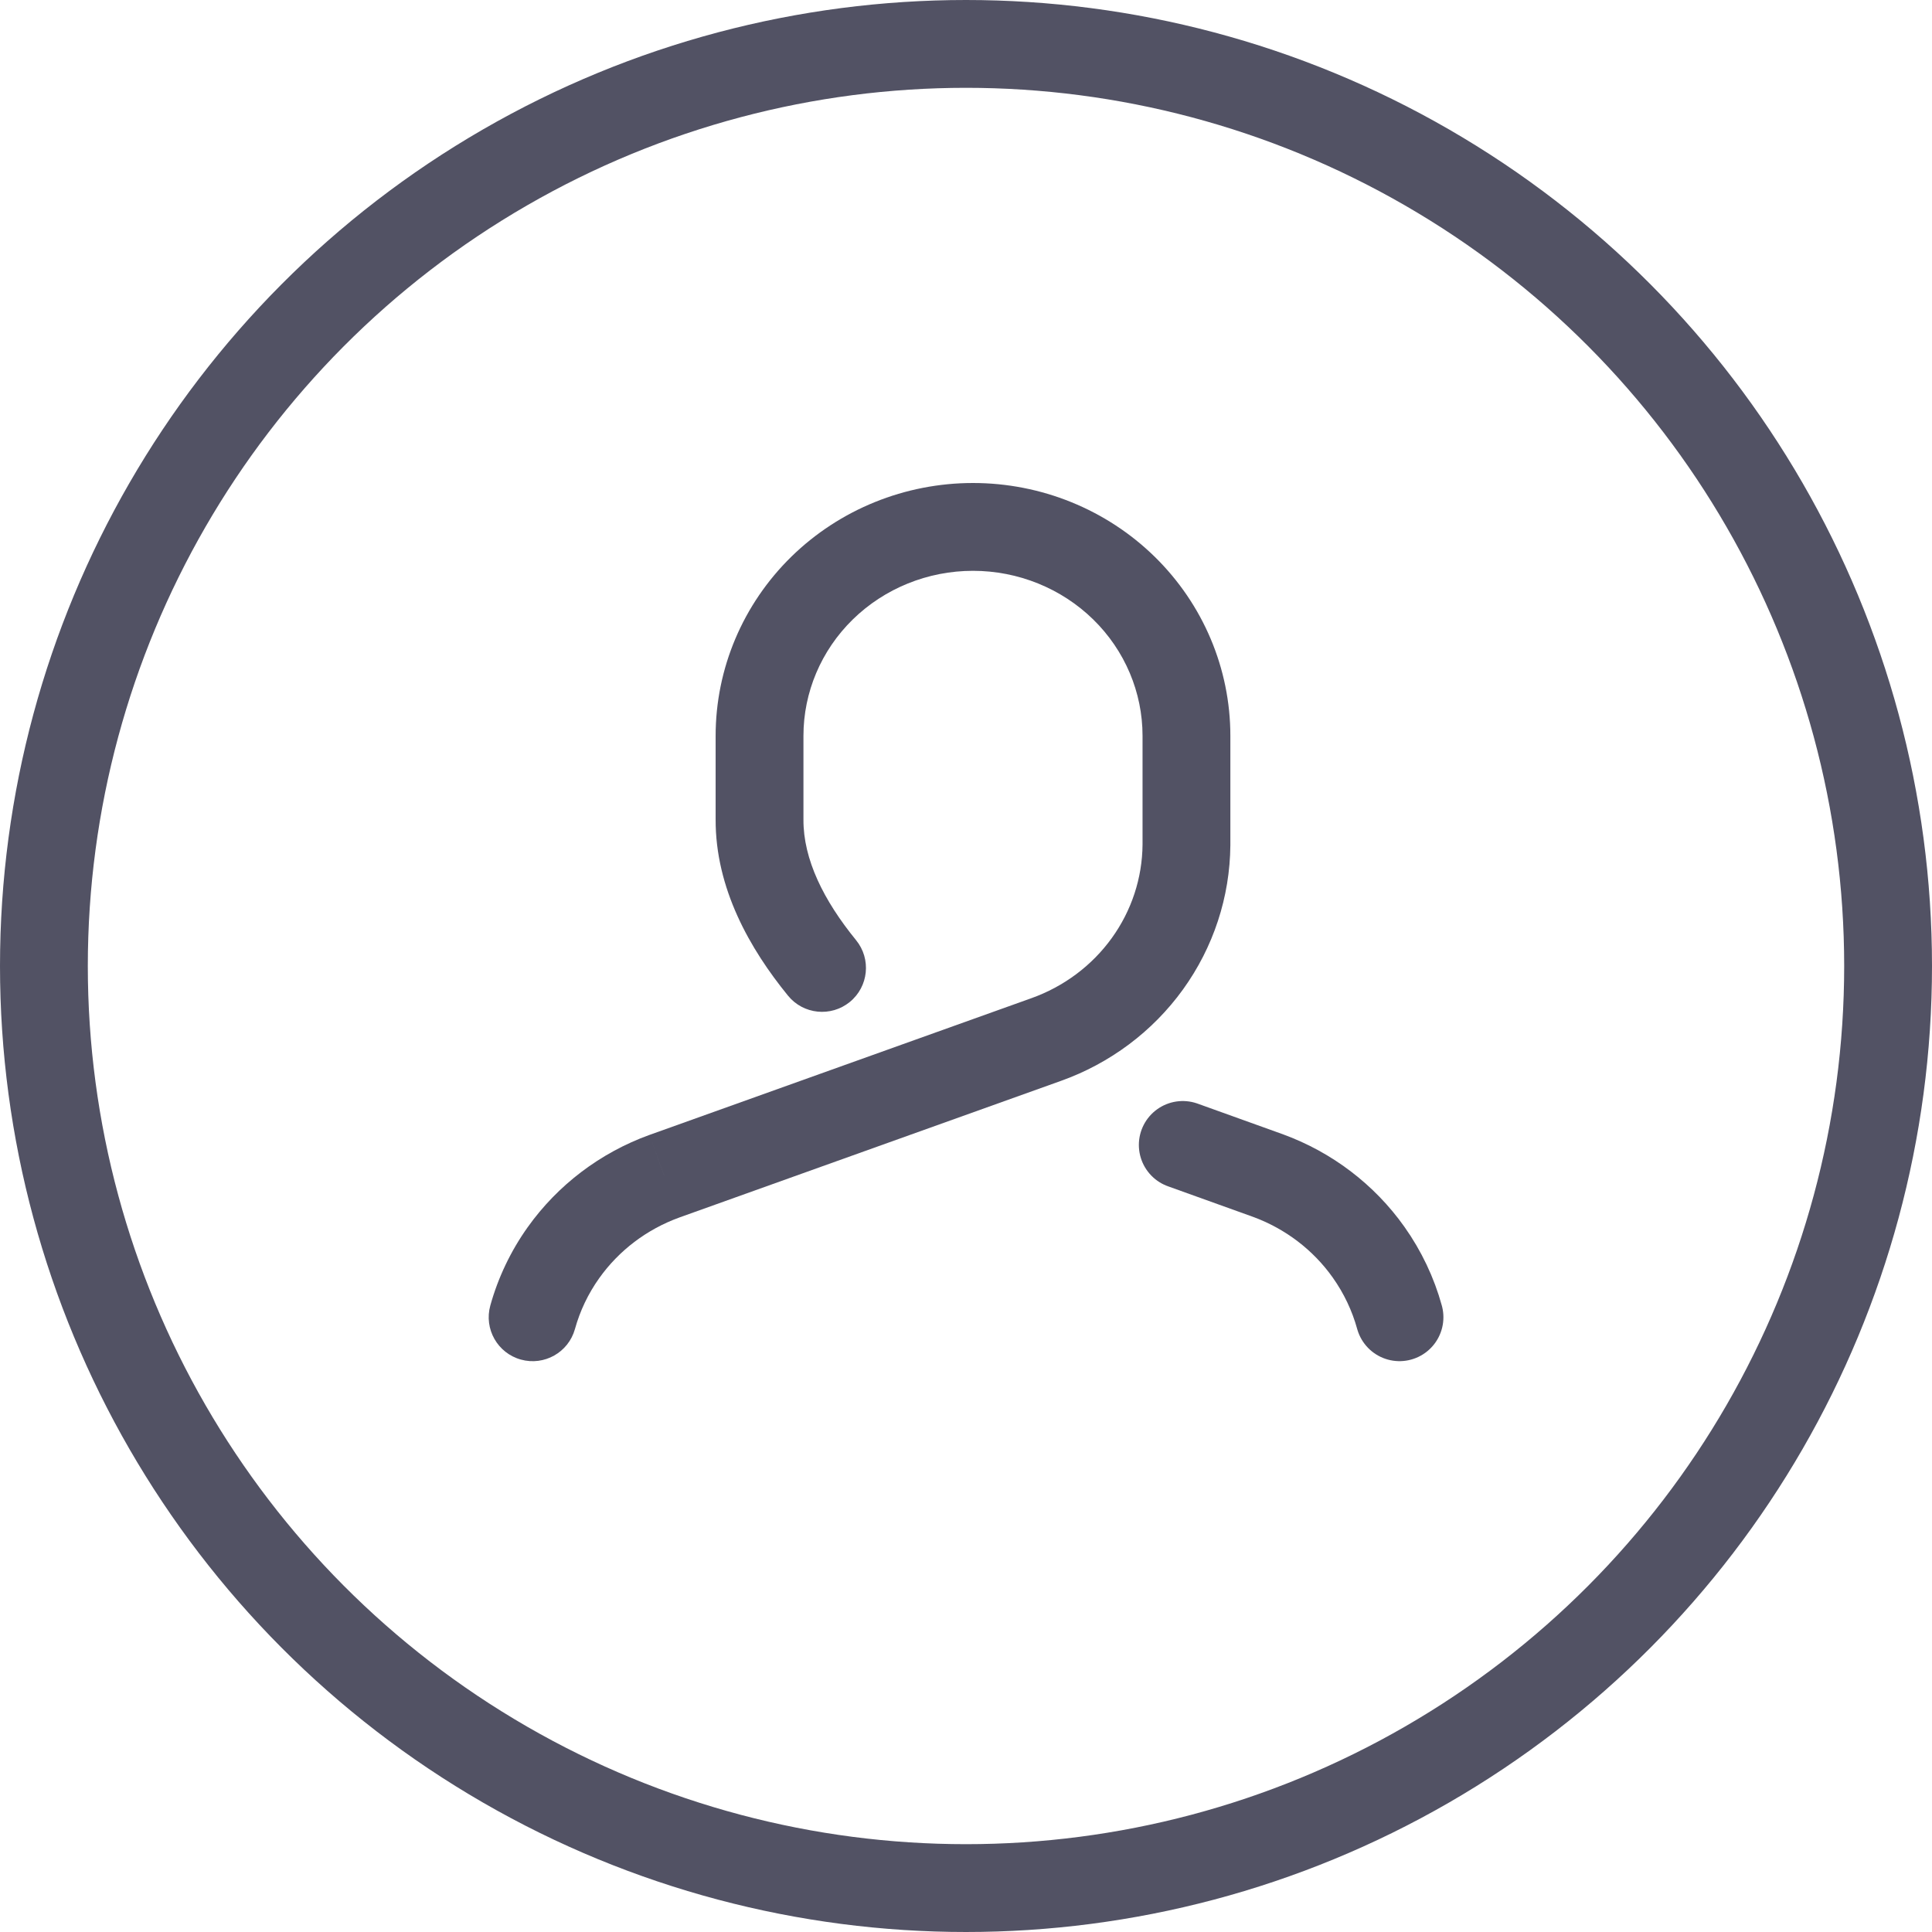 <svg width="66" height="66" viewBox="0 0 66 66" fill="none" xmlns="http://www.w3.org/2000/svg">
<circle cx="33" cy="33" r="31.5" stroke="#525264" stroke-width="3"/>
<path d="M25.947 27.992L27.447 27.999V27.992H25.947ZM28.083 20.09L27.033 19.018L27.033 19.018L28.083 20.09ZM38.395 20.09L39.445 19.018L38.395 20.09ZM40.531 28.863L42.031 28.874V28.863H40.531ZM39.197 32.924L37.98 32.046V32.046L39.197 32.924ZM35.733 35.514L35.23 34.101L35.227 34.102L35.733 35.514ZM22.694 40.182L22.189 38.77L22.182 38.772L22.694 40.182ZM19.248 42.793L20.471 43.663H20.471L19.248 42.793ZM26.92 34.014C27.443 34.656 28.388 34.752 29.03 34.229C29.672 33.706 29.769 32.761 29.245 32.118L26.92 34.014ZM16.75 44.598C16.528 45.397 16.995 46.224 17.794 46.445C18.592 46.667 19.419 46.2 19.641 45.402L16.75 44.598ZM27.447 27.992V25.137H24.447V27.992H27.447ZM27.447 25.137C27.447 23.652 28.049 22.222 29.132 21.162L27.033 19.018C25.381 20.636 24.447 22.836 24.447 25.137H27.447ZM29.132 21.162C30.216 20.102 31.692 19.5 33.239 19.5V16.5C30.917 16.5 28.685 17.402 27.033 19.018L29.132 21.162ZM33.239 19.5C34.785 19.5 36.262 20.102 37.346 21.162L39.445 19.018C37.794 17.402 35.561 16.5 33.239 16.5V19.5ZM37.346 21.162C38.429 22.222 39.031 23.652 39.031 25.137H42.031C42.031 22.836 41.097 20.636 39.445 19.018L37.346 21.162ZM39.031 25.137V28.863H42.031V25.137H39.031ZM39.031 28.851C39.022 29.993 38.657 31.108 37.98 32.046L40.413 33.801C41.451 32.362 42.017 30.643 42.031 28.874L39.031 28.851ZM37.98 32.046C37.303 32.985 36.344 33.704 35.23 34.101L36.236 36.927C37.916 36.329 39.375 35.24 40.413 33.801L37.98 32.046ZM35.227 34.102L22.189 38.77L23.2 41.594L36.239 36.926L35.227 34.102ZM22.182 38.772C20.506 39.381 19.055 40.479 18.026 41.924L20.471 43.663C21.142 42.72 22.095 41.995 23.207 41.592L22.182 38.772ZM29.245 32.118C28.138 30.76 27.44 29.358 27.447 27.999L24.447 27.985C24.436 30.358 25.628 32.43 26.92 34.014L29.245 32.118ZM18.026 41.924C17.445 42.74 17.015 43.646 16.75 44.598L19.641 45.402C19.812 44.785 20.091 44.196 20.471 43.663L18.026 41.924Z" fill="#525264"/>
<path d="M47.809 44.999C47.591 44.209 47.235 43.457 46.753 42.777C45.904 41.579 44.701 40.664 43.307 40.156L40.405 39.113" stroke="#525264" stroke-width="3" stroke-miterlimit="10" stroke-linecap="round" stroke-linejoin="round"/>
</svg>
